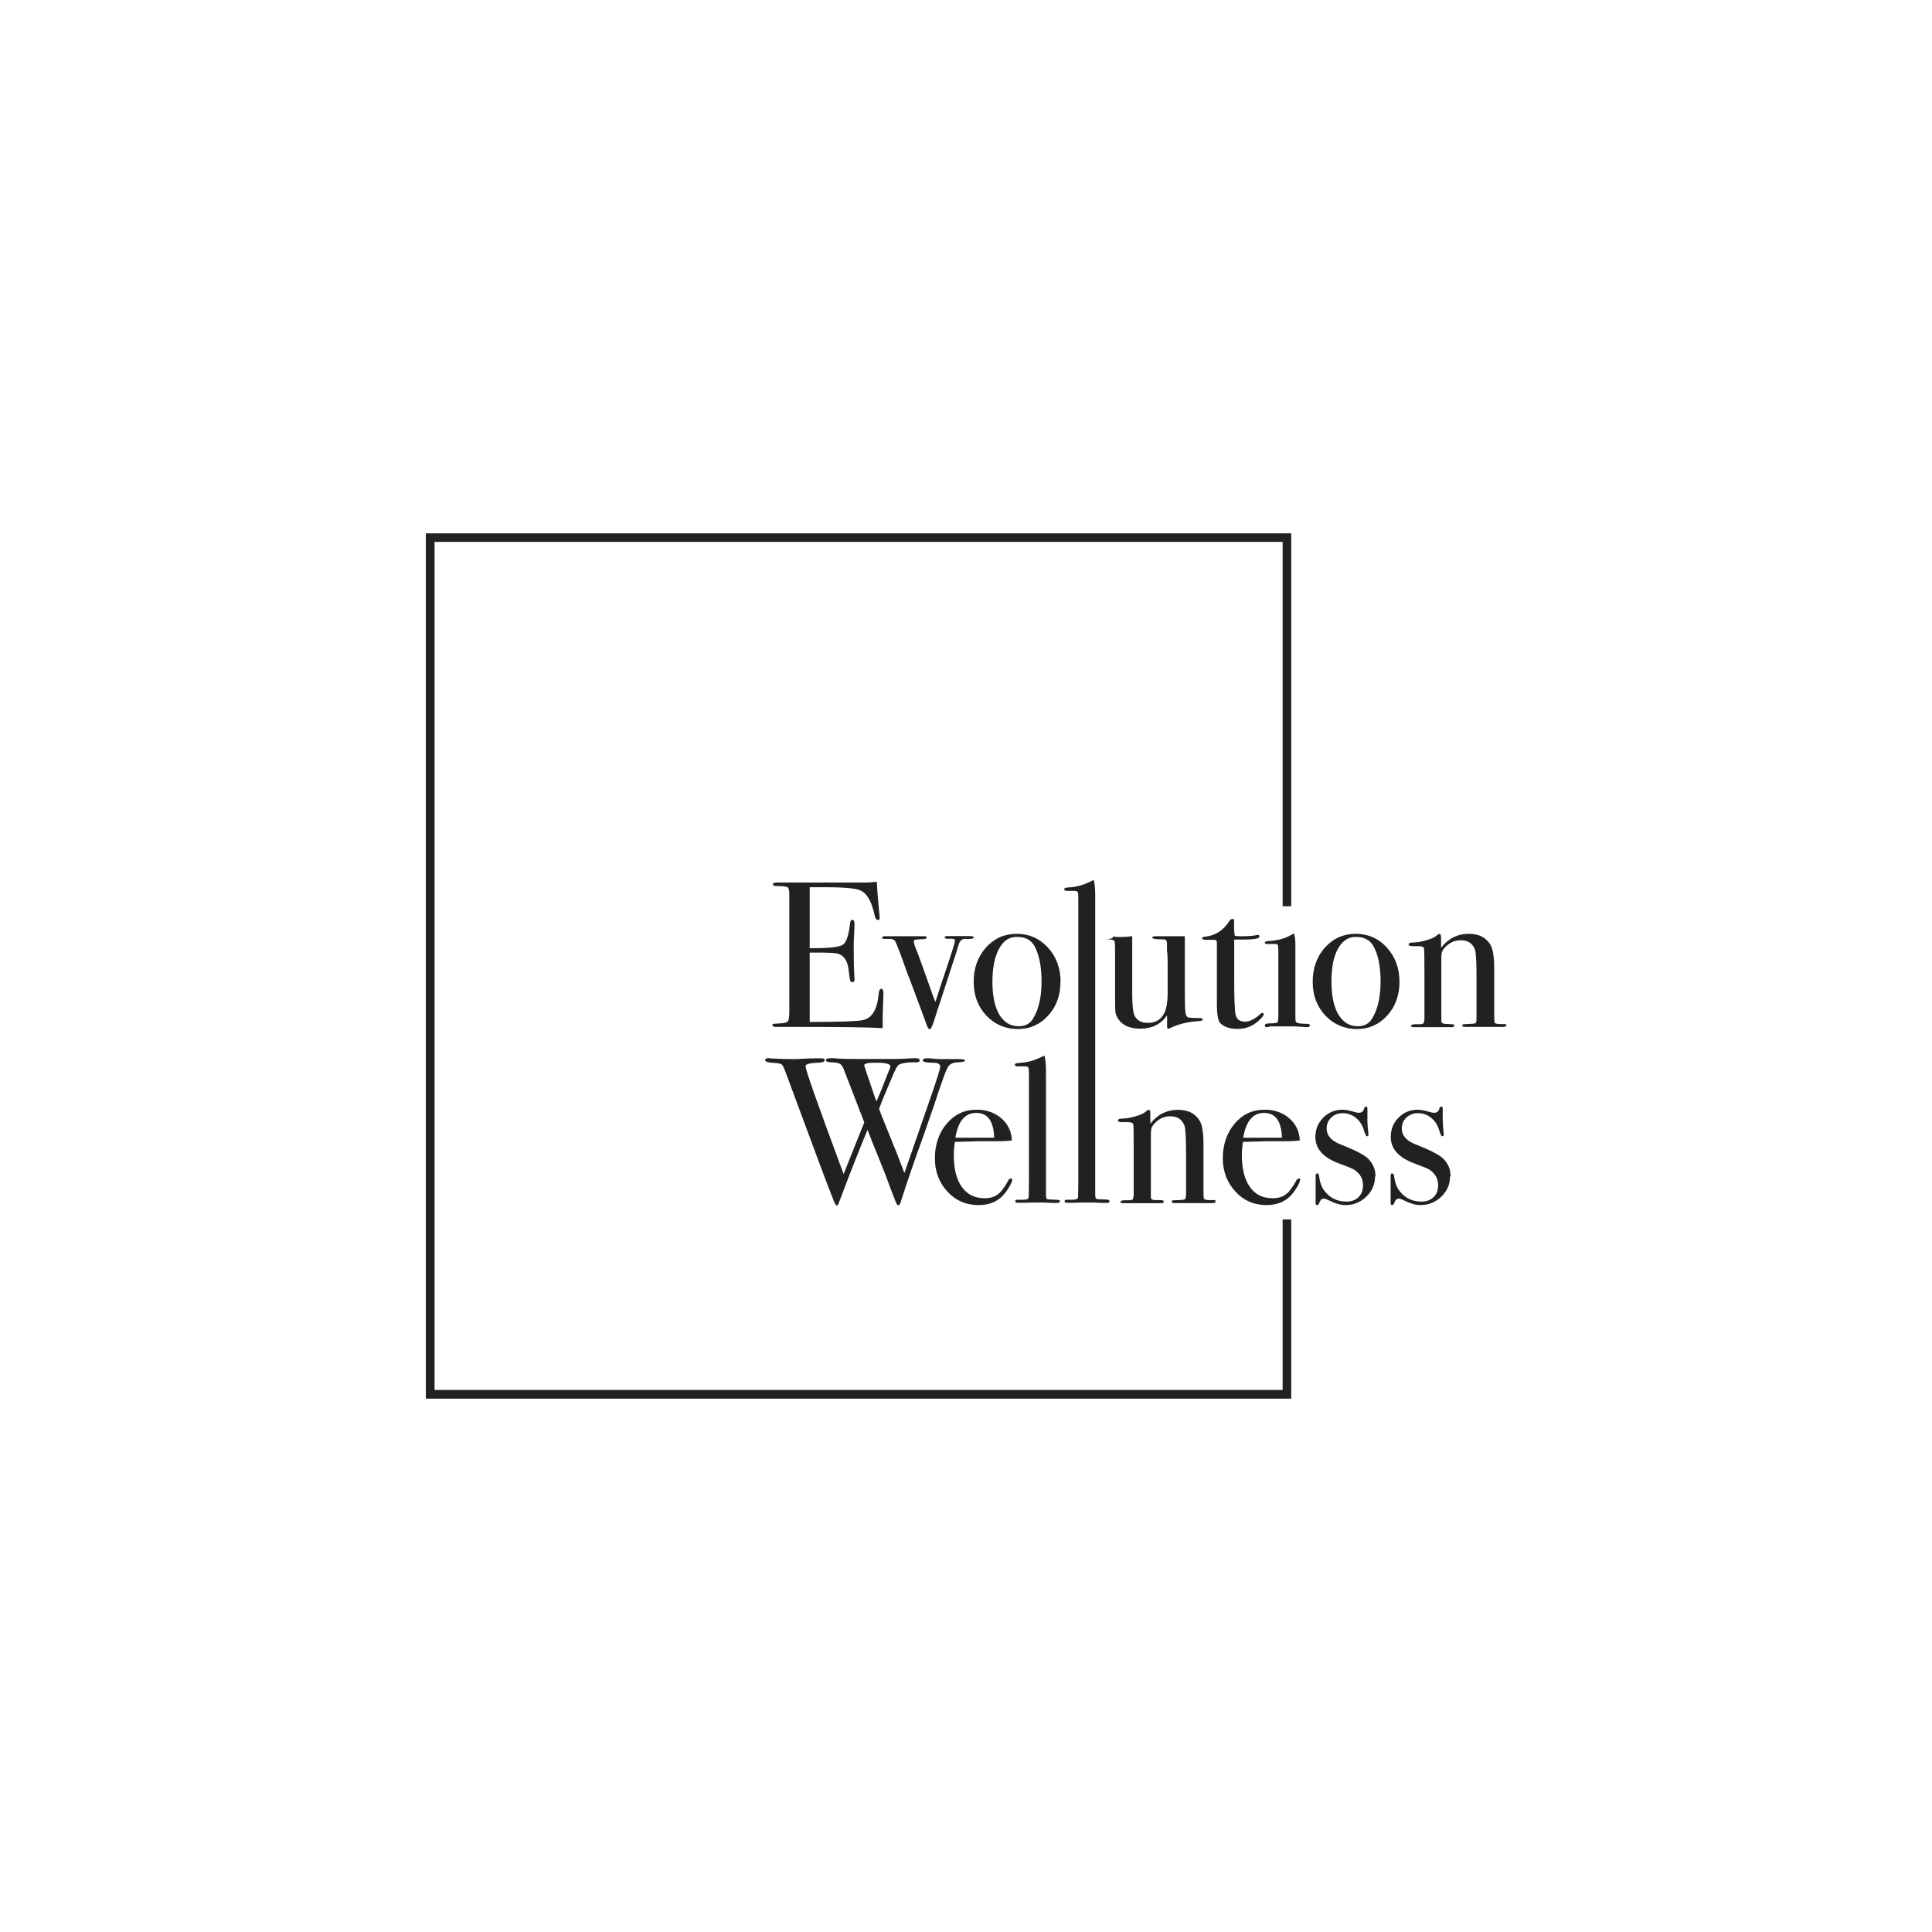 <?xml version="1.0" encoding="UTF-8"?><svg xmlns="http://www.w3.org/2000/svg" viewBox="0 0 144 144"><defs><style>.cls-1{mix-blend-mode:color;}.cls-2{fill:#212121;stroke-width:0px;}.cls-3{isolation:isolate;}</style></defs><g class="cls-3"><g id="Layer_1"><g class="cls-1"><path class="cls-2" d="M65.85,74.03s-.01.29-.03.76c-.02.46-.03.91-.03,1.33v.51c-1.01-.06-3.01-.09-6-.09h-1.93c-.2,0-.29-.04-.29-.13,0-.06.03-.09.09-.1.03,0,.23-.01.59-.04.27-.02.43-.08.49-.17.06-.09.09-.33.09-.73v-8.71c0-.3-.04-.48-.13-.53-.09-.06-.37-.09-.84-.09-.16,0-.25-.04-.25-.13s.11-.13.34-.13h6.55c.31,0,.59-.02.85-.06.02.44.07,1.05.14,1.84l.06.66c.01.05.02.12.02.2,0,.1-.05.15-.14.15-.11,0-.2-.13-.25-.39-.2-.93-.52-1.52-.96-1.77-.33-.19-1.19-.28-2.6-.28h-1.27v4.54h.37c1.15,0,1.86-.09,2.11-.26.25-.18.43-.69.52-1.53.02-.22.08-.32.17-.32.11,0,.17.09.17.28s-.01.46-.03.82c-.02.36-.03.63-.03.82,0,1.1.02,1.86.05,2.27,0,.1.01.19.01.26,0,.13-.06.2-.17.2-.07,0-.12-.04-.15-.13-.03-.09-.07-.37-.13-.86-.08-.61-.33-.98-.75-1.13-.18-.06-.67-.09-1.45-.09h-.69v5.17c2.26,0,3.59-.05,3.98-.14.68-.15,1.06-.81,1.16-1.95.02-.25.09-.38.2-.38.1,0,.15.11.15.32"/><path class="cls-2" d="M72.57,69.87c0,.07-.1.11-.29.11h-.37c-.19,0-.33.11-.43.34-.06.2-.12.39-.18.59l-1.3,4c-.07.21-.18.52-.31.95-.17.57-.3.85-.4.85-.07,0-.14-.1-.21-.29-.05-.12-.1-.26-.15-.42-.84-2.26-1.26-3.38-1.27-3.37-.54-1.54-.86-2.38-.97-2.52-.09-.1-.23-.14-.43-.13h-.36c-.1,0-.15-.03-.15-.1s.07-.1.22-.1h2.95c.1,0,.15.04.15.11,0,.08-.16.12-.48.12s-.48.04-.48.12c0,.12.04.29.13.51.17.41.49,1.3.97,2.65.21.61.37,1.07.51,1.39.29-.92.55-1.71.78-2.37.45-1.34.68-2.08.68-2.2,0-.09-.08-.14-.23-.14h-.34c-.13,0-.2-.04-.2-.11,0-.06.06-.09.18-.09h1.54c.31-.01.46.02.46.09"/><path class="cls-2" d="M77.63,73.16c0-1.13-.18-2.01-.52-2.64-.26-.46-.69-.69-1.3-.69s-1.03.29-1.35.89c-.32.59-.49,1.41-.49,2.46s.17,1.85.51,2.44c.35.58.83.87,1.45.87.47,0,.83-.18,1.05-.54.43-.68.65-1.61.65-2.78M79.04,73.18c0,1-.3,1.84-.91,2.51-.61.67-1.36,1.01-2.27,1.01s-1.72-.34-2.35-1.01c-.63-.68-.94-1.51-.94-2.51s.31-1.88.92-2.56c.61-.68,1.38-1.02,2.29-1.02s1.7.34,2.33,1.03c.62.68.94,1.54.94,2.56"/><path class="cls-2" d="M89.65,75.99c0,.07-.11.11-.34.12-.8.05-1.51.23-2.12.53-.04.02-.08.03-.11.03-.06,0-.09-.04-.09-.12v-.87c-.47.66-1.13.99-1.98.99-.76,0-1.3-.22-1.62-.66-.13-.18-.21-.35-.24-.51-.03-.15-.04-.57-.04-1.24v-3.51c0-.36-.02-.57-.06-.63-.04-.06-.18-.1-.42-.11h-.2c-.28.02.5-.02.5-.12,0-.07.09-.11.26-.11s-.46.01-.11.04c.18.01.28.02.31.02.36,0,.69-.02,1-.06v4.29c0,.79.05,1.31.15,1.57.16.4.5.6,1.01.6.55,0,.95-.22,1.2-.67.18-.33.28-.85.28-1.57v-2.38c0-.35-.02-.61-.05-.79v-.51c-.01-.15-.04-.24-.1-.27-.06-.03-.17-.04-.35-.04-.43,0-.65-.04-.65-.14,0-.06.11-.09.33-.09h2.1v4.31c0,.74.02,1.21.05,1.41.03.2.11.31.24.34.13.03.42.04.86.04.12,0,.18.04.18.11"/><path class="cls-2" d="M94.19,75.6c0,.09-.13.26-.39.49-.44.4-.97.6-1.57.6-.57,0-.99-.15-1.28-.43-.16-.17-.25-.65-.25-1.45v-4.59c-.01-.1-.07-.16-.17-.17h-.59c-.23,0-.34-.04-.34-.11s.06-.11.17-.12c.8-.07,1.42-.47,1.87-1.19.06-.09.14-.14.23-.14.07,0,.11.04.11.11v.32c0,.43.02.71.06.83.1.02.25.03.47.03.57,0,.94-.03,1.13-.08.04-.01.08-.02.11-.02.08,0,.12.04.12.13,0,.15-.42.22-1.25.22h-.63v2.86c0,1.44.03,2.35.1,2.71.07.37.31.55.71.55.34,0,.72-.19,1.14-.57.04-.05.09-.08.14-.08.07,0,.11.03.11.08"/><path class="cls-2" d="M97.64,76.42c0,.09-.09.14-.26.14.01,0-.11,0-.37-.03-.31-.02-.57-.03-.77-.03h-1.61c-.05.04-.11.06-.19.06-.11,0-.17-.04-.17-.11,0-.11.1-.17.31-.17.39,0,.61-.04.64-.08.04-.05.06-.26.06-.64v-4.68c-.01-.25-.02-.41-.04-.45-.02-.05-.08-.07-.2-.07h-.6c-.11,0-.17-.04-.17-.11,0-.06.09-.1.26-.11.68-.03,1.27-.19,1.75-.48l.15-.09c.08.15.12.44.12.85v4.96c0,.41,0,.66.02.73.02.07.07.12.16.14.15.04.38.06.68.06.14,0,.22.04.22.12"/><path class="cls-2" d="M102.9,73.16c0-1.13-.18-2.01-.53-2.64-.26-.46-.69-.69-1.3-.69-.57,0-1.02.29-1.35.89-.33.59-.48,1.41-.48,2.46s.17,1.85.52,2.44c.35.58.83.87,1.44.87.47,0,.82-.18,1.05-.54.43-.68.65-1.61.65-2.78M104.31,73.18c0,1-.31,1.84-.91,2.51-.61.67-1.37,1.01-2.27,1.01s-1.72-.34-2.35-1.01c-.63-.68-.94-1.51-.94-2.51s.3-1.88.92-2.56c.61-.68,1.38-1.02,2.29-1.02s1.7.34,2.32,1.03c.62.68.94,1.54.94,2.56"/><path class="cls-2" d="M112.26,76.43c0,.08-.08.11-.23.11h-2.84c-.13,0-.2-.04-.2-.11,0-.05.03-.08.09-.09.06,0,.25-.02.59-.03.2-.01.31-.04.34-.08.03-.05.04-.22.04-.5v-2.96c0-1.12-.04-1.79-.12-2-.17-.46-.53-.69-1.05-.69s-.95.23-1.3.68c-.1.13-.15.32-.15.55v4.81c0,.12.11.19.33.2l.47.02c.11,0,.16.04.16.11s-.06.11-.18.11h-2.81c-.15,0-.23-.03-.23-.1s.09-.1.28-.12h.39c.15,0,.25-.04.28-.11l.05-.23v-3.36c0-1.17-.01-1.82-.03-1.94-.02-.12-.15-.18-.39-.18h-.45c-.21,0-.31-.04-.31-.12,0-.1.11-.15.33-.15.31,0,.64-.07,1-.17.36-.1.61-.22.76-.35.09-.08.16-.12.22-.12.07,0,.11.1.11.29v.74c.54-.69,1.23-1.04,2.07-1.04.74,0,1.28.27,1.61.82.18.31.28.9.28,1.76v3.52c0,.33.02.51.04.54.06.06.21.09.45.09h.28c.1,0,.15.03.15.1"/><path class="cls-2" d="M65.41,79.21h-.45c-.37.02-.55.09-.55.2,0,.02.3.92.91,2.69.24-.52.51-1.2.83-2.04.04-.11.11-.26.19-.45l.03-.12c0-.18-.32-.28-.96-.28M71.94,79.03c0,.09-.18.13-.53.15-.39,0-.65.14-.78.38-.13.25-.32.77-.6,1.58-.46,1.41-.88,2.61-1.23,3.6-.62,1.69-1.18,3.32-1.68,4.9-.04.13-.1.2-.16.2-.05,0-.1-.05-.15-.15-.05-.1-.19-.46-.42-1.07-.29-.8-.6-1.61-.94-2.43-.27-.64-.53-1.3-.79-1.98-.72,1.74-1.43,3.56-2.14,5.45-.04.12-.09.19-.15.19-.05,0-.11-.09-.19-.26-.32-.76-1.5-3.92-3.55-9.47-.14-.39-.25-.64-.32-.73-.07-.1-.25-.15-.54-.16-.49-.02-.74-.09-.74-.22,0-.09.08-.14.25-.14.07,0,.13,0,.18.02.54.03,1.13.05,1.76.05.12,0,.34,0,.64-.03.3-.02.7-.03,1.18-.03h.17c.18,0,.26.05.26.14,0,.11-.16.18-.48.19-.63.02-.95.1-.95.25,0,.29.95,2.97,2.84,8.05.69-1.74,1.2-3.02,1.54-3.85l-1.53-3.96c-.08-.21-.18-.35-.29-.41-.11-.06-.31-.1-.6-.11-.29,0-.44-.06-.44-.14,0-.11.11-.17.33-.17.16,0,.36,0,.6.03.23.02.65.03,1.23.03h2.87c.38,0,.84-.02,1.37-.05.06,0,.13-.01.22-.01.25,0,.37.05.37.16,0,.1-.09.15-.26.15h-.26c-.46,0-.81.06-1.05.19-.1.05-.29.42-.57,1.11-.13.29-.33.78-.62,1.47-.06.15-.15.39-.27.7.07.21.3.78.68,1.71.49,1.19.89,2.22,1.21,3.07.58-1.67,1.26-3.64,2.05-5.91.41-1.21.62-1.88.62-2.02,0-.2-.18-.29-.54-.29-.51,0-.76-.06-.76-.17,0-.1.1-.16.31-.16.18,0,.31,0,.41.02.23.03.44.04.62.04h1.24c.31,0,.48.01.51.04.03.02.05.05.05.08"/><path class="cls-2" d="M74.1,84.8c-.04-1.24-.48-1.85-1.33-1.85s-1.36.62-1.56,1.85h2.89ZM75.44,87.95c0,.1-.08.29-.24.55-.16.26-.32.48-.48.64-.44.45-1.04.68-1.78.68-.93,0-1.7-.33-2.33-1.01-.62-.67-.93-1.5-.93-2.49s.3-1.89.89-2.58c.59-.69,1.33-1.03,2.22-1.03.73,0,1.34.21,1.84.64.5.43.76.98.79,1.65-.33.05-.77.07-1.31.06h-1.08c-.07,0-.69.02-1.86.05-.05.34-.08.66-.08.97,0,1.04.2,1.83.6,2.39.4.56.96.84,1.68.84.41,0,.74-.09.99-.28.25-.18.52-.54.8-1.06.04-.08.1-.13.17-.13.08,0,.12.04.12.11"/><path class="cls-2" d="M79,89.52c0,.09-.06.14-.2.14h-.18s-.29,0-.82-.03h-.48c-.08,0-.5,0-1.24.02-.06,0-.12,0-.18,0-.15,0-.23-.03-.23-.13,0-.07.06-.1.17-.1h.4c.29,0,.43-.06.43-.19,0-.06.02-.46.02-1.21v-7.86c0-.34-.01-.53-.03-.56-.03-.08-.11-.12-.25-.12h-.55c-.15,0-.22-.04-.22-.13,0-.08.13-.12.38-.13.5-.03.95-.14,1.38-.34l.33-.15.12-.04c.08.3.12.75.11,1.36v8.67c0,.31,0,.49.02.55,0,.06.05.1.11.12.01.01.2.02.57.03.24,0,.36.04.36.11"/><path class="cls-2" d="M82.7,89.52c0,.09-.07.14-.2.14h-.19s-.29,0-.82-.03h-.48c-.08,0-.5,0-1.24.02-.06,0-.12,0-.19,0-.15,0-.23-.03-.23-.13,0-.07.06-.1.17-.1h.4c.29,0,.43-.06.43-.19,0-.06.02-.46.02-1.21v-20.94c0-.34-.01-.53-.03-.56-.03-.08-.11-.12-.25-.12h-.56c-.14,0-.21-.04-.21-.13,0-.08.13-.12.38-.13.5-.03.95-.15,1.37-.34l.33-.16.12-.05c.08.3.12.75.11,1.36v21.75c0,.31,0,.49.02.55,0,.06.05.1.11.12.01.01.2.02.57.03.24,0,.36.04.36.11"/><path class="cls-2" d="M90.6,89.55c0,.08-.08.12-.23.12h-2.84c-.13,0-.2-.04-.2-.11,0-.05.03-.08.08-.09.06,0,.25-.02.6-.03.2-.01.31-.04.34-.09.03-.04.05-.21.05-.5v-2.96c0-1.12-.04-1.79-.12-2-.18-.46-.53-.69-1.05-.69s-.95.23-1.3.68c-.1.13-.15.32-.15.56v4.81c0,.12.11.19.33.2h.47c.1.01.16.05.16.12s-.07.11-.19.11h-2.81c-.15,0-.23-.03-.23-.1s.09-.1.28-.12h.38c.15,0,.25-.03.28-.11l.05-.23v-3.36c0-1.17-.01-1.82-.03-1.94-.02-.12-.15-.18-.38-.18h-.45c-.21,0-.31-.04-.31-.12,0-.1.11-.15.32-.15.31,0,.64-.07,1-.17.36-.1.62-.22.76-.36.09-.08.17-.12.22-.12.07,0,.11.1.11.29v.74c.54-.69,1.23-1.03,2.07-1.03.74,0,1.28.27,1.61.82.19.31.28.9.28,1.76v3.52c0,.33.02.51.04.54.06.06.21.09.45.09h.28c.1,0,.15.04.15.1"/><path class="cls-2" d="M95.55,84.8c-.04-1.24-.48-1.85-1.33-1.85s-1.35.62-1.56,1.85h2.89ZM96.9,87.95c0,.1-.08.29-.24.55-.16.26-.32.48-.48.64-.45.45-1.04.68-1.78.68-.93,0-1.7-.33-2.32-1.01-.62-.67-.94-1.5-.94-2.49s.3-1.89.89-2.58c.59-.69,1.33-1.03,2.22-1.03.73,0,1.35.21,1.84.64.5.43.76.98.79,1.65-.33.05-.77.07-1.31.06h-1.08c-.07,0-.69.02-1.85.05-.05.34-.08.66-.08.97,0,1.04.2,1.83.6,2.39.39.56.95.84,1.68.84.41,0,.74-.09.99-.28.25-.18.52-.54.8-1.06.04-.08.1-.13.17-.13.08,0,.12.04.12.11"/><path class="cls-2" d="M102.49,87.67c0,.6-.22,1.11-.65,1.52-.44.42-.95.63-1.56.63-.35,0-.77-.12-1.27-.37-.13-.07-.25-.11-.35-.11-.14,0-.25.1-.32.29-.04.13-.1.19-.17.19s-.11-.04-.11-.12v-2.07c0-.11.04-.17.11-.17.08,0,.13.06.14.17.06.48.19.85.4,1.12.41.54.96.81,1.65.81.37,0,.67-.11.89-.33.23-.22.34-.51.34-.87,0-.4-.13-.72-.39-.96-.14-.14-.28-.23-.4-.29-.12-.06-.46-.19-1.04-.41-1.14-.43-1.72-1.08-1.72-1.95,0-.58.2-1.06.59-1.45.39-.39.87-.59,1.44-.59.21,0,.51.06.92.18.1.03.19.05.28.05.21,0,.35-.1.4-.31.03-.1.08-.15.14-.15.07,0,.11.04.11.13v.74c-.01.25.01.65.08,1.19v.03c0,.08-.04.12-.12.12-.06,0-.14-.16-.23-.47-.11-.37-.31-.68-.59-.9-.28-.23-.61-.35-.98-.35-.35,0-.64.11-.86.33-.23.22-.34.49-.34.82,0,.52.35.91,1.04,1.18,1.07.42,1.75.77,2.04,1.05.37.36.56.8.56,1.32"/><path class="cls-2" d="M108.08,87.67c0,.6-.22,1.11-.65,1.52-.44.42-.96.63-1.56.63-.35,0-.77-.12-1.27-.37-.13-.07-.25-.11-.35-.11-.15,0-.25.1-.32.29-.04.13-.1.19-.17.19s-.11-.04-.11-.12v-2.07c0-.11.04-.17.11-.17.08,0,.13.06.14.17.06.48.19.85.4,1.12.41.54.96.81,1.65.81.37,0,.67-.11.9-.33.23-.22.34-.51.34-.87,0-.4-.13-.72-.38-.96-.14-.14-.28-.23-.39-.29-.12-.06-.47-.19-1.04-.41-1.14-.43-1.72-1.08-1.72-1.95,0-.58.19-1.06.58-1.45.39-.39.87-.59,1.44-.59.2,0,.51.06.92.18.1.03.19.05.28.05.22,0,.35-.1.4-.31.03-.1.08-.15.14-.15.07,0,.11.04.11.13v.74c0,.25.02.65.08,1.19v.03c0,.08-.04.12-.12.12-.06,0-.14-.16-.23-.47-.11-.37-.31-.68-.59-.9-.28-.23-.61-.35-.98-.35-.35,0-.64.11-.87.33-.23.22-.34.49-.34.82,0,.52.35.91,1.04,1.18,1.07.42,1.75.77,2.04,1.05.37.36.56.8.56,1.32"/><path class="cls-2" d="M96.23,104.25H31.74V39.75h64.5v27.8h-.64v-27.16h-63.21v63.21h63.21v-12.71h.64v13.35ZM96.23,104.25"/></g></g></g></svg>